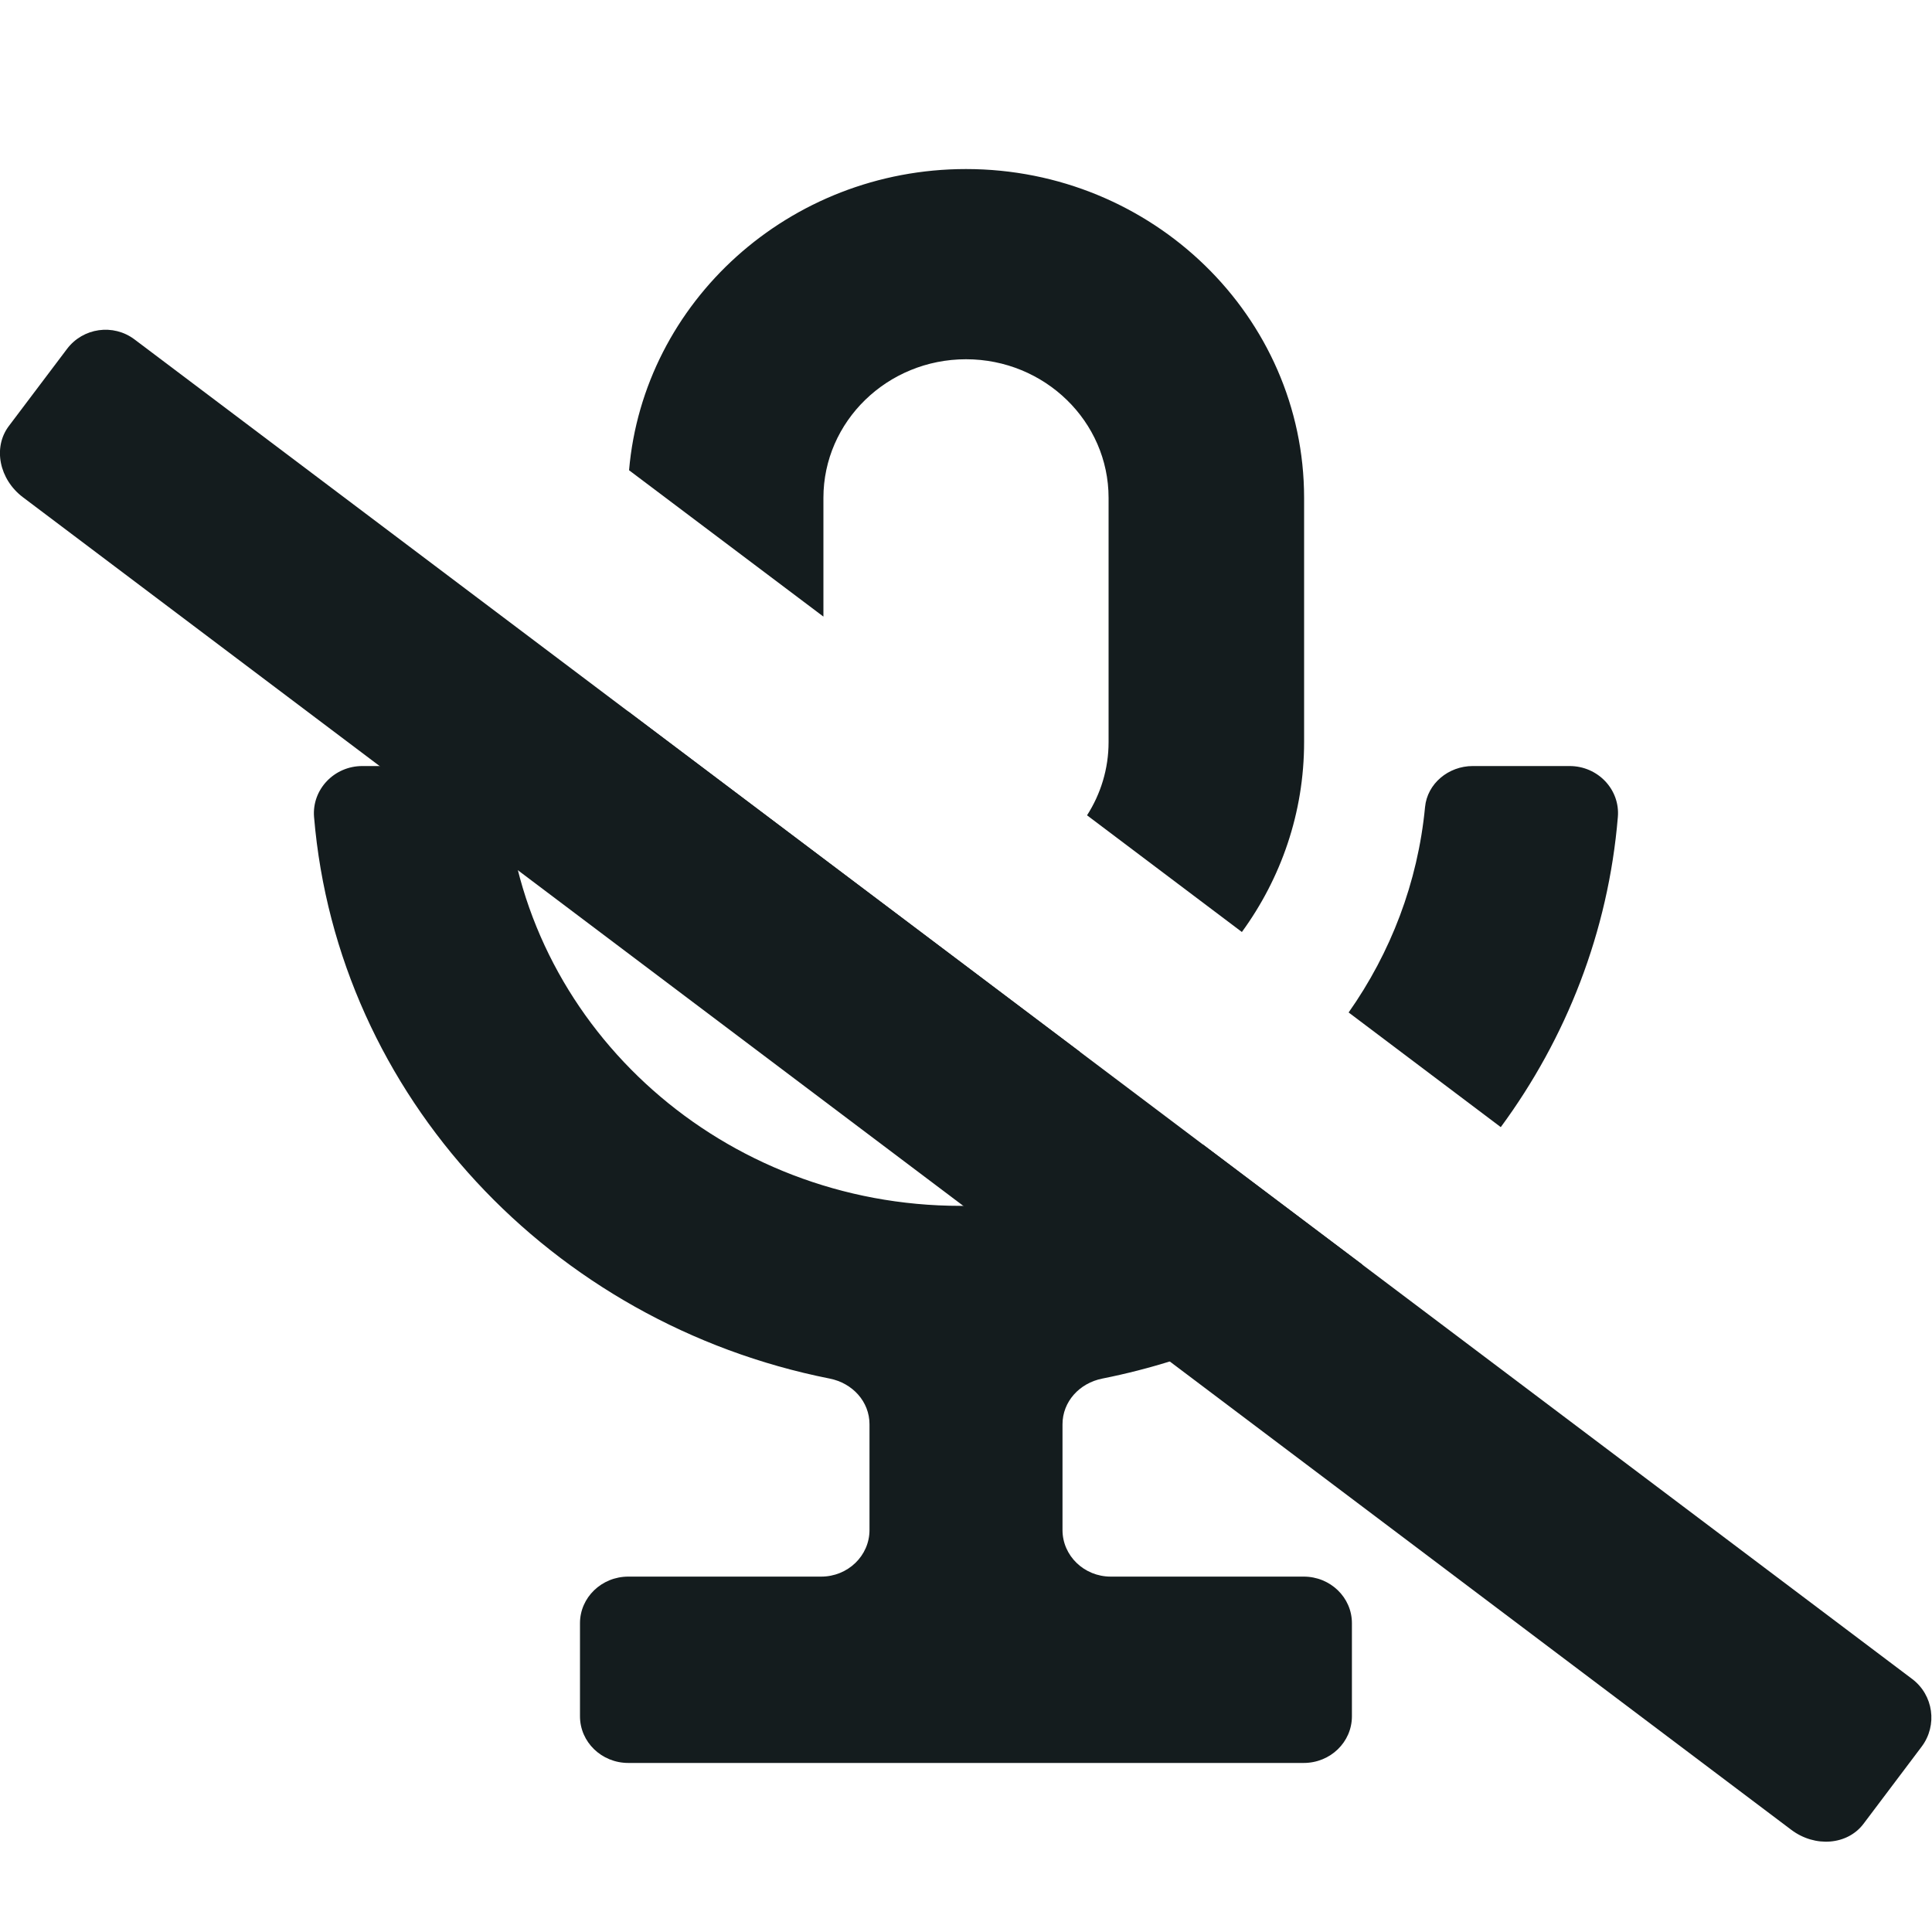 <svg width="20" height="20" viewBox="0 0 20 20" fill="none" xmlns="http://www.w3.org/2000/svg">
<path d="M6.5 7.363V7.682C6.5 9.559 8.07 11.086 10 11.086C10.413 11.086 10.81 11.016 11.178 10.888L6.5 7.363Z" fill="#141C1E"/>
<path d="M12.454 11.849C11.751 12.252 10.931 12.483 10.057 12.483H9.943C7.491 12.483 5.47 10.666 5.248 8.355C5.224 8.112 5.006 7.93 4.754 7.93H3.751C3.457 7.93 3.228 8.175 3.251 8.457C3.493 11.346 5.708 13.699 8.589 14.271C8.826 14.318 9.001 14.51 9.001 14.744V15.839C9.001 16.105 8.777 16.321 8.501 16.321H6.504C6.228 16.321 6.004 16.537 6.004 16.803V17.767C6.004 18.034 6.228 18.25 6.504 18.25H13.496C13.772 18.25 13.995 18.034 13.995 17.767V16.803C13.995 16.537 13.772 16.321 13.496 16.321H11.498C11.223 16.321 10.999 16.105 10.999 15.839L10.999 14.744C10.999 14.51 11.174 14.318 11.411 14.271C12.406 14.073 13.321 13.664 14.104 13.092L12.454 11.849Z" fill="#141C1E"/>
<path d="M15.536 11.668L13.961 10.481C14.396 9.863 14.677 9.137 14.752 8.355C14.775 8.112 14.994 7.93 15.246 7.93H16.248C16.543 7.93 16.772 8.175 16.748 8.457C16.649 9.648 16.214 10.747 15.536 11.668Z" fill="#141C1E"/>
<path d="M12.856 9.648L11.253 8.44C11.394 8.22 11.476 7.96 11.476 7.682V5.154C11.476 4.362 10.814 3.719 10 3.719C9.186 3.719 8.524 4.362 8.524 5.154L8.524 6.383L6.512 4.868C6.662 3.124 8.169 1.75 10 1.75C11.93 1.75 13.5 3.277 13.5 5.154V7.682C13.5 8.414 13.261 9.092 12.856 9.648Z" fill="#141C1E"/>
<path d="M0.238 5.148C-0.009 4.962 -0.075 4.632 0.091 4.411L0.693 3.613C0.859 3.392 1.173 3.348 1.393 3.514L19.795 17.381C20.015 17.547 20.059 17.86 19.893 18.081L19.291 18.88C19.125 19.1 18.79 19.128 18.543 18.942L0.238 5.148Z" fill="#141C1E"/>
</svg>
